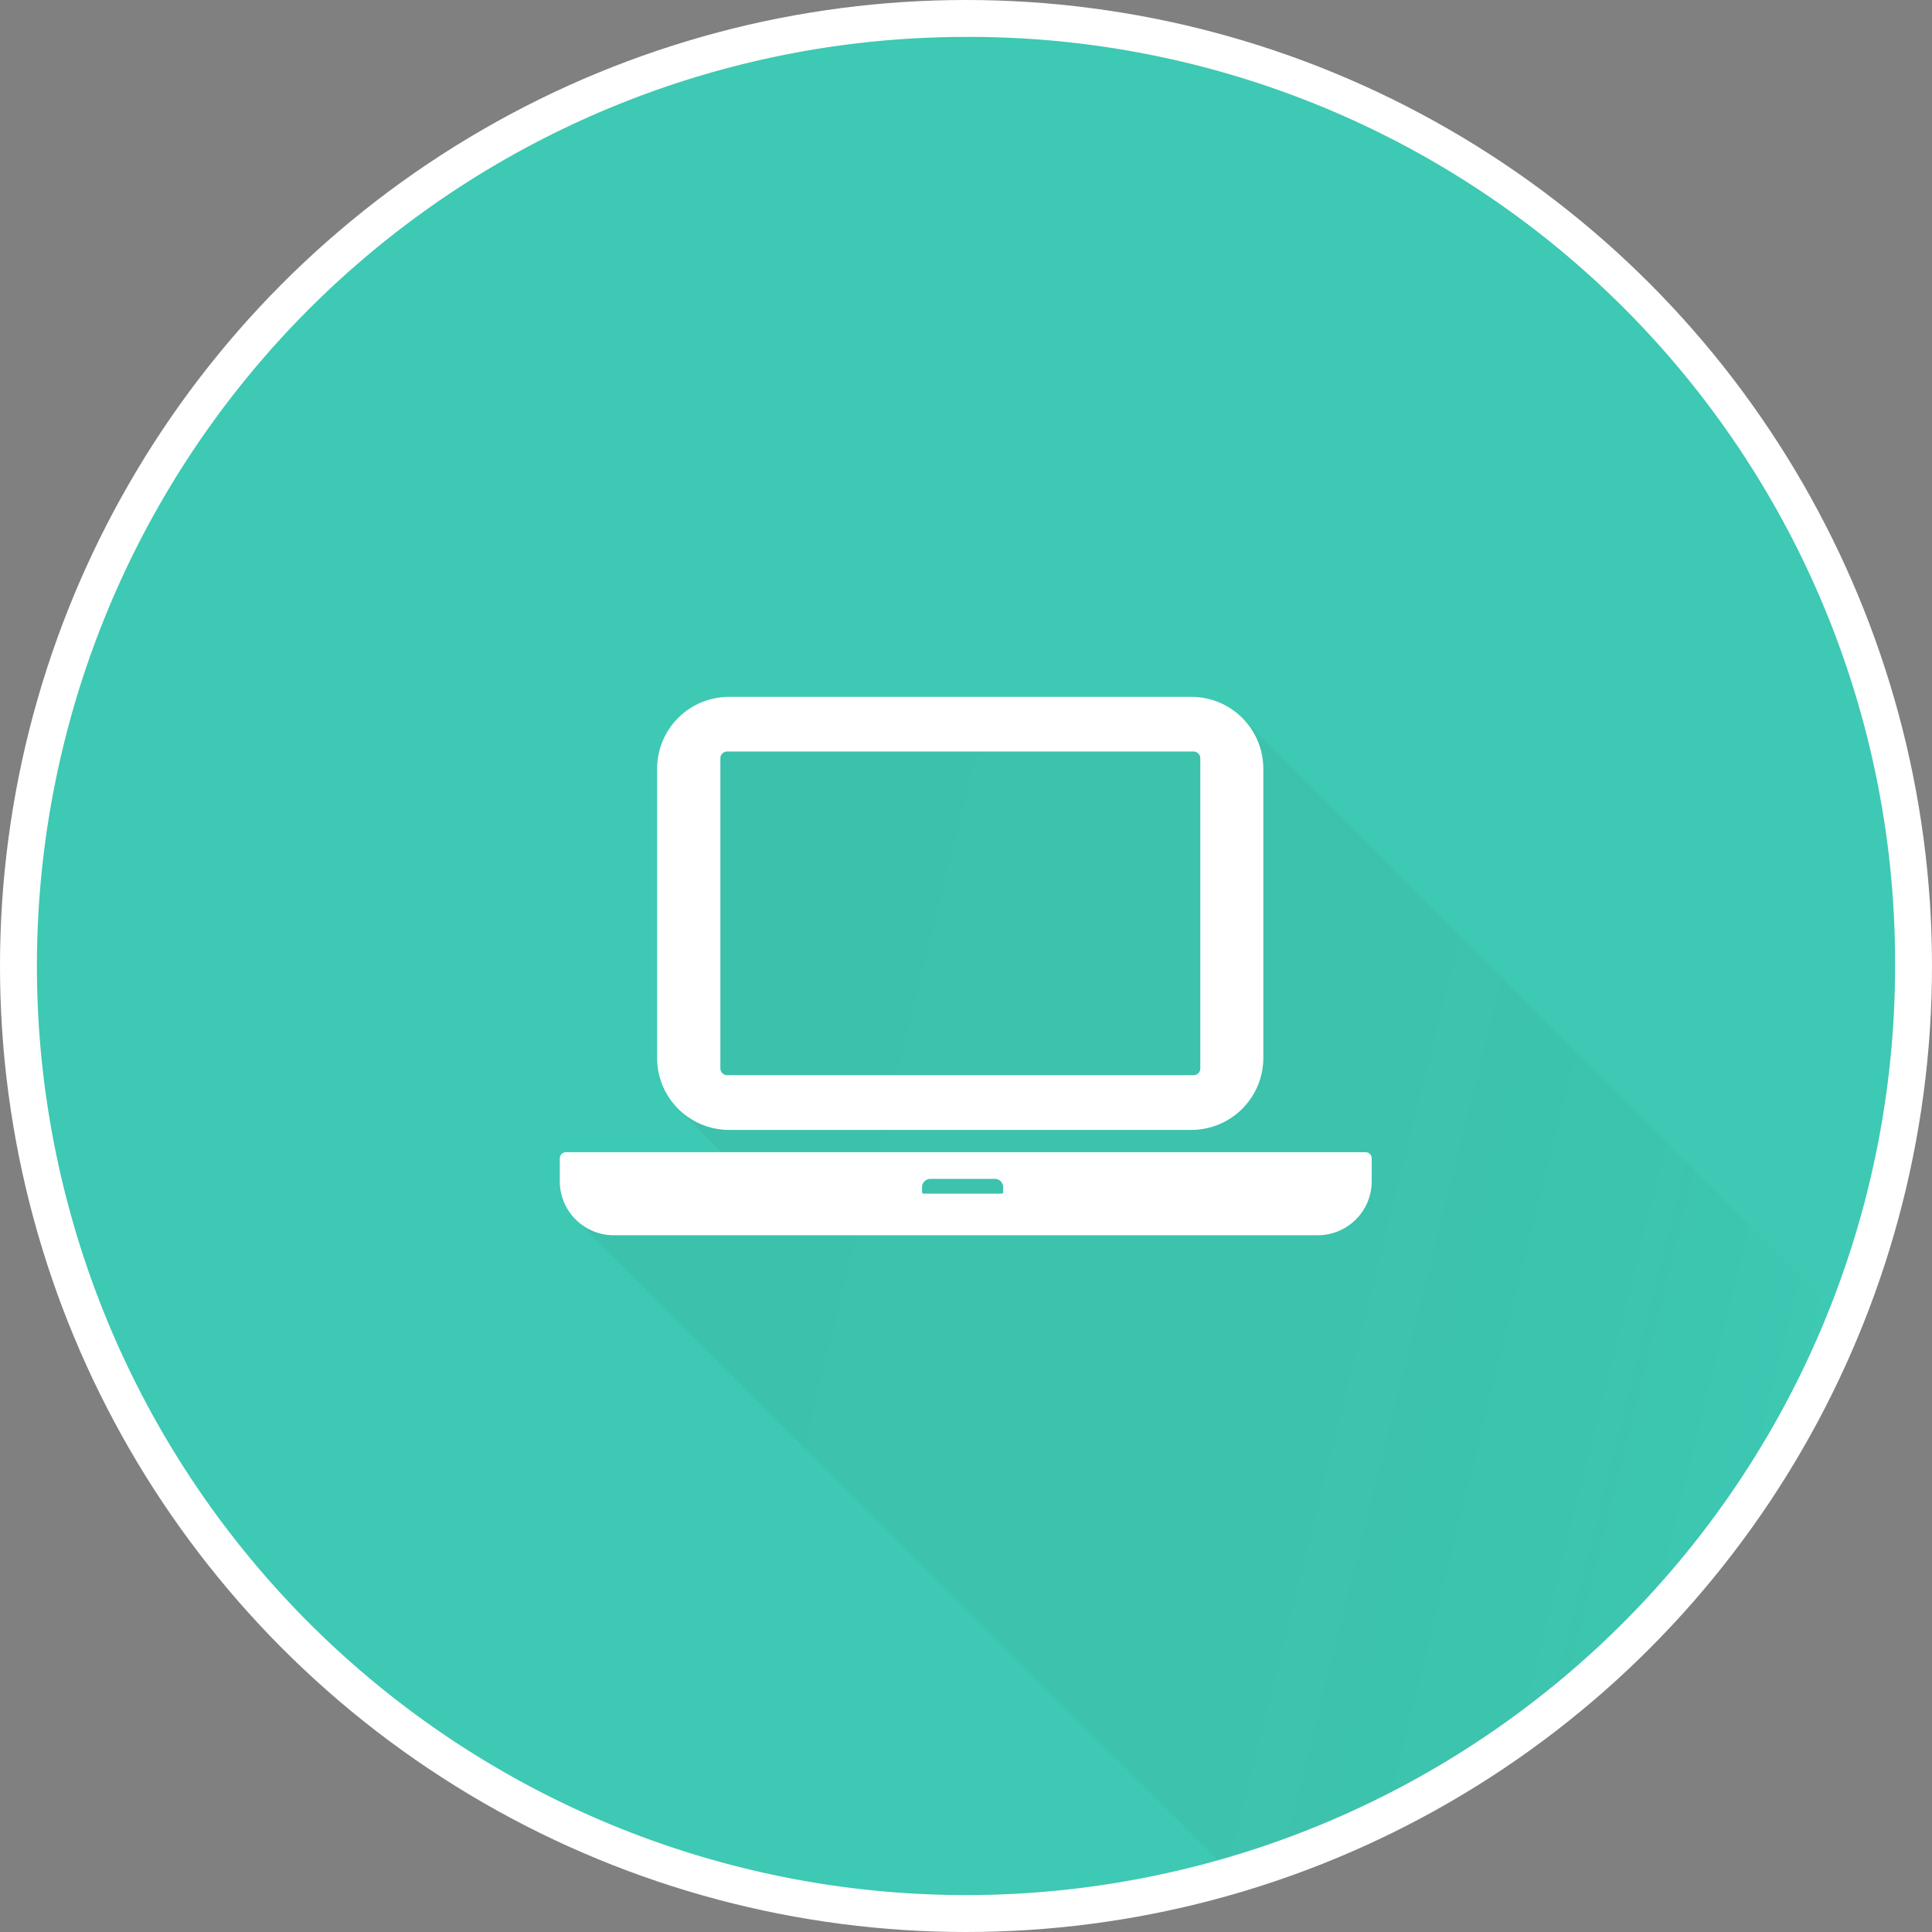 <svg xmlns="http://www.w3.org/2000/svg" xmlns:xlink="http://www.w3.org/1999/xlink" viewBox="0 0 157 157"><rect x="0" y="0" width="157" height="157" fill="#808080" stroke="none"/><defs><style>.cls-1{isolation:isolate;}.cls-2{fill:#fff;}.cls-3{fill:#3dc9b3;}.cls-4{opacity:0.05;mix-blend-mode:multiply;fill:url(#linear-gradient);}</style><linearGradient id="linear-gradient" x1="48.15" y1="91.8" x2="146.26" y2="116.26" gradientUnits="userSpaceOnUse"><stop offset="0" stop-color="#303030"/><stop offset="0.46" stop-color="#2e2e2e" stop-opacity="0.96"/><stop offset="0.67" stop-color="#272727" stop-opacity="0.8"/><stop offset="0.83" stop-color="#1a1a1a" stop-opacity="0.54"/><stop offset="0.96" stop-color="#080808" stop-opacity="0.16"/><stop offset="1" stop-opacity="0"/></linearGradient></defs><title>card_1</title><g class="cls-1"><g id="Layer_2" data-name="Layer 2"><g id="Layer_1-2" data-name="Layer 1"><circle class="cls-2" cx="78.5" cy="78.5" r="78.5"/><path class="cls-3" d="M154,78.5A75.5,75.5,0,1,1,78.5,3,75.23,75.23,0,0,1,154,78.5Z"/><path class="cls-4" d="M148.77,106.17A75.72,75.72,0,0,1,99,151.2L46.69,99l12-5.31L55.3,90.29l.9-30.78,44.61-1.31Z"/><path class="cls-2" d="M111,93.63H46a.51.51,0,0,0-.51.51V96a4.39,4.39,0,0,0,4.39,4.38h57.16A4.39,4.39,0,0,0,111.47,96V94.14A.51.51,0,0,0,111,93.63ZM81.52,96.87a.13.13,0,0,1-.14.13H75.06a.13.13,0,0,1-.13-.13v-.4a.67.67,0,0,1,.67-.67h5.25a.67.67,0,0,1,.67.67Z"/><path class="cls-2" d="M59.24,91.82H96.82A5.85,5.85,0,0,0,102.66,86V62.46a5.84,5.84,0,0,0-5.84-5.83H59.24a5.84,5.84,0,0,0-5.84,5.83V86A5.85,5.85,0,0,0,59.24,91.82Zm-.7-30.2a.55.55,0,0,1,.55-.55H97a.55.55,0,0,1,.54.55V86.83a.54.54,0,0,1-.54.54H59.09a.55.55,0,0,1-.55-.54Z"/></g></g></g></svg>